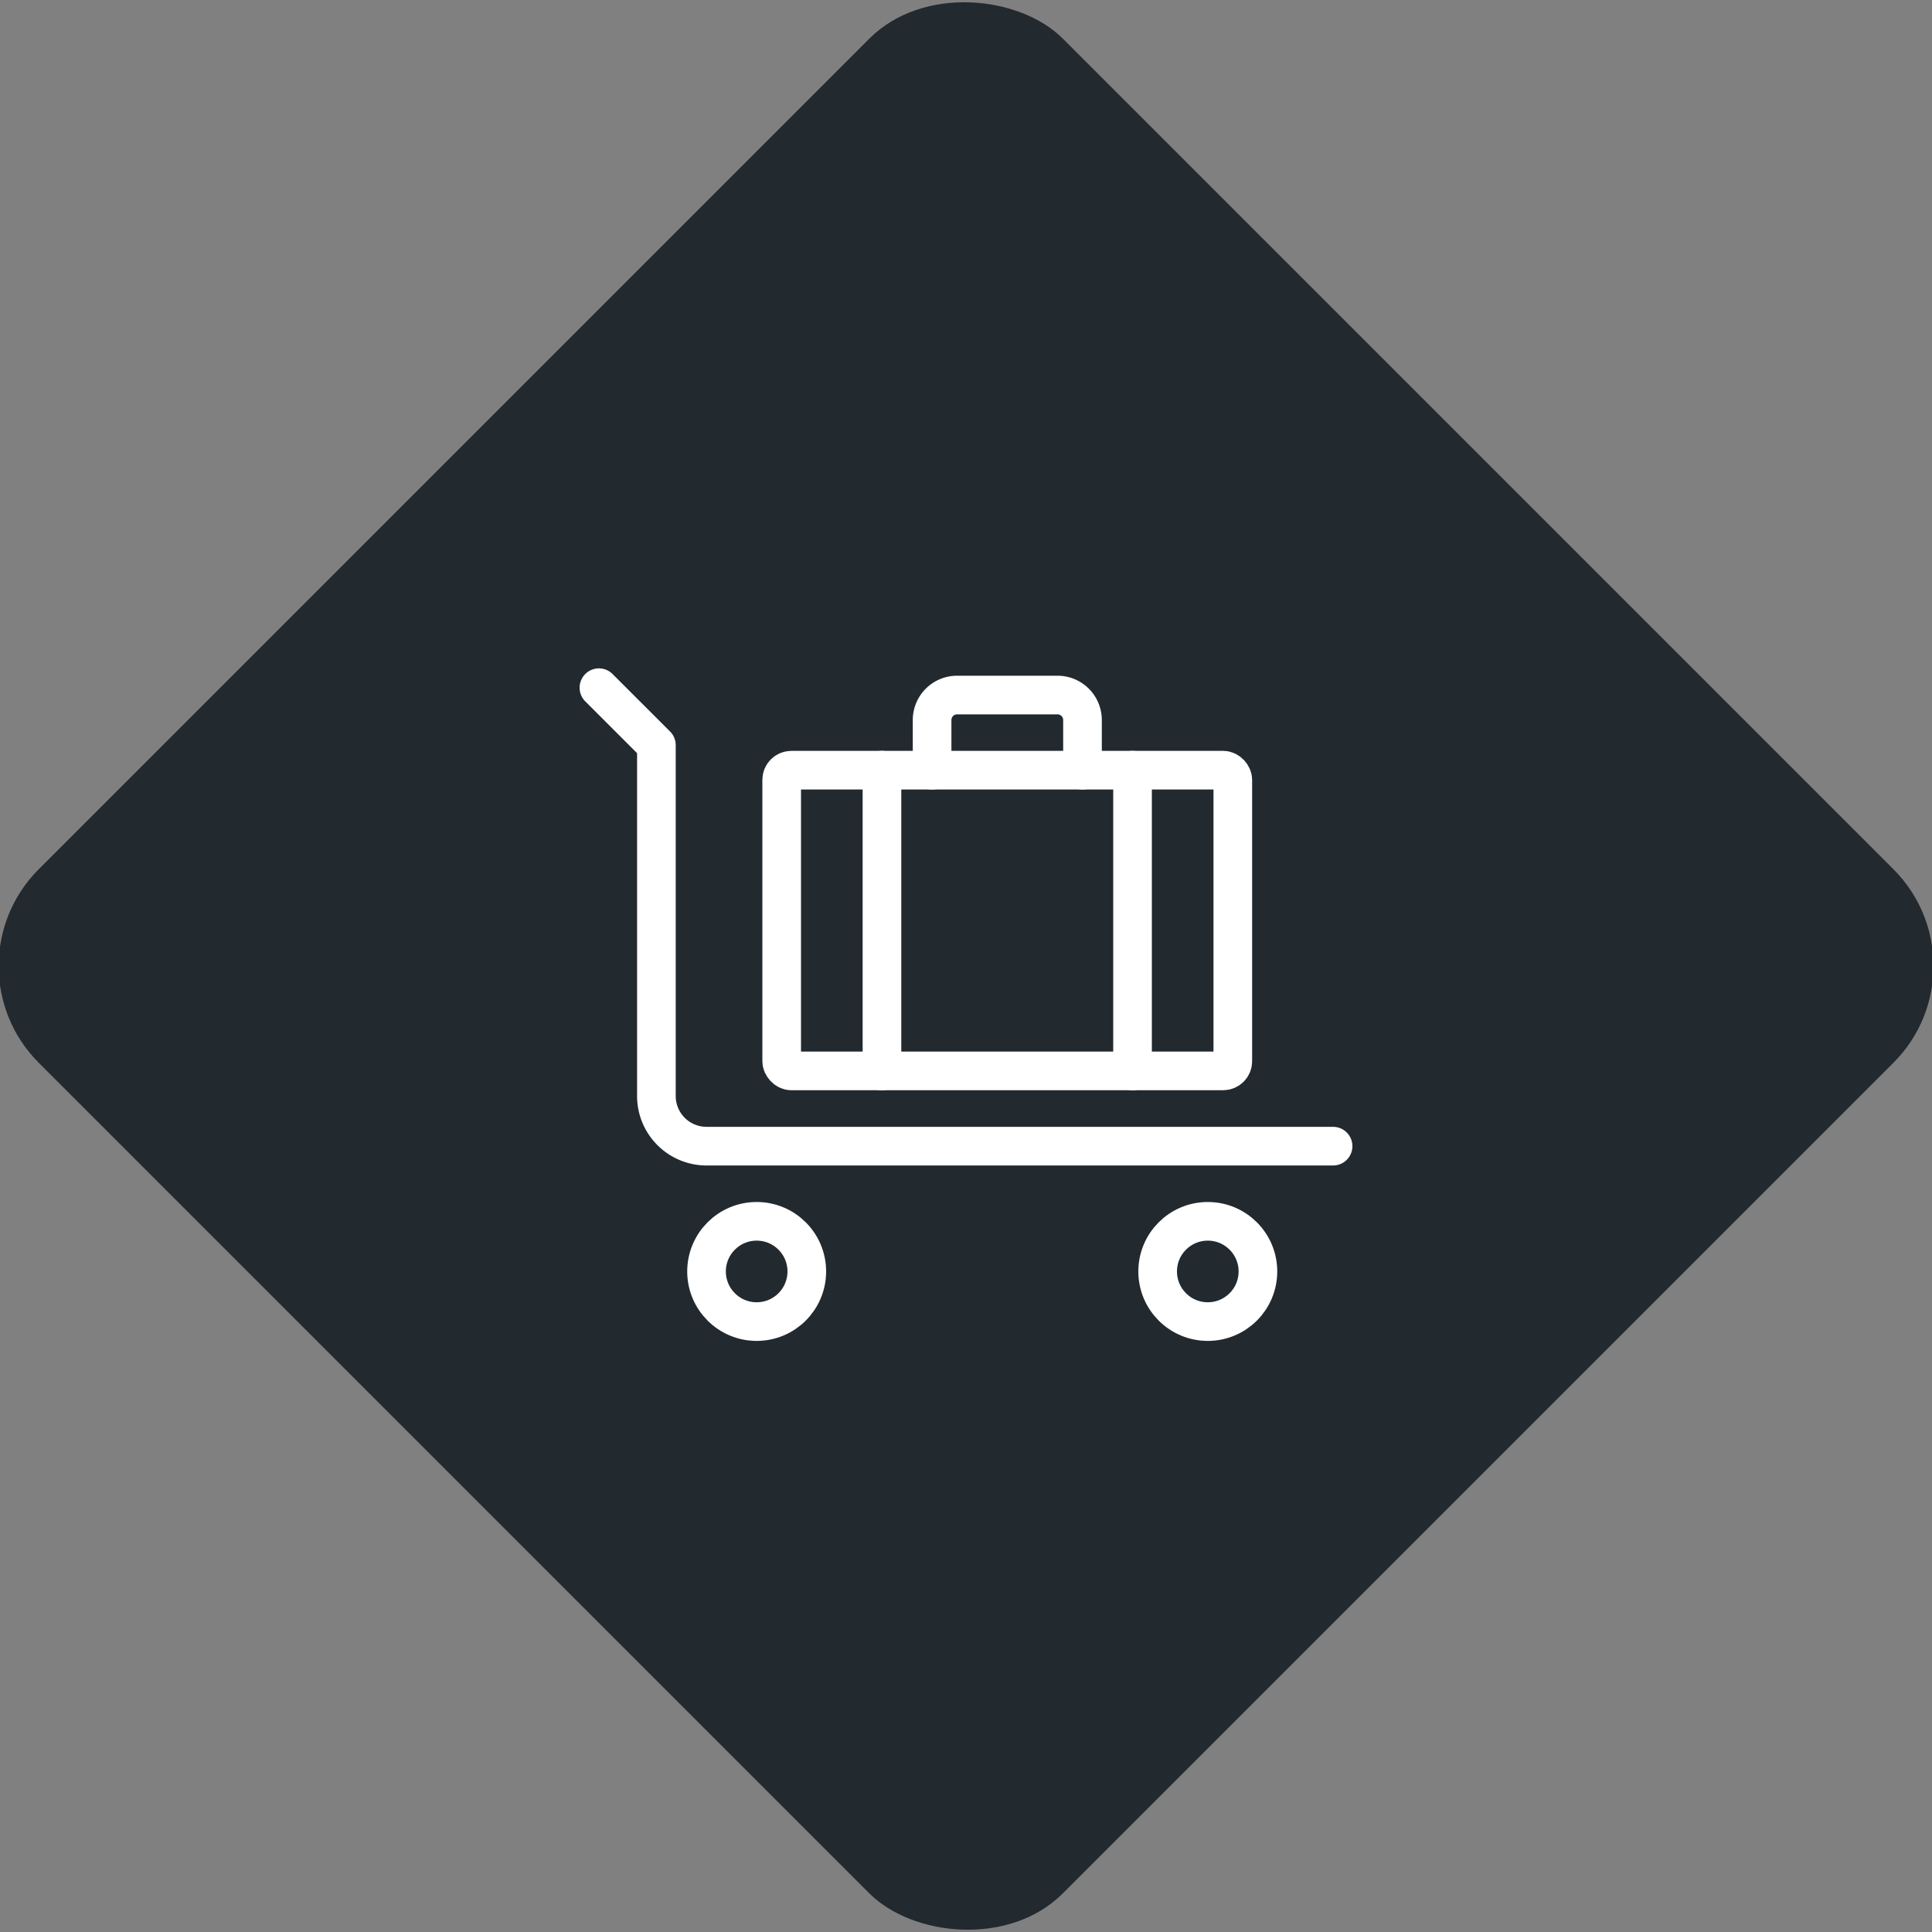 <svg xmlns="http://www.w3.org/2000/svg" viewBox="0 0 200 200"><rect x="0" y="0" width="200" height="200" fill="#808080" stroke="none"/><title>Luggage</title><g id="5d602ce7-90a8-41cf-9b5b-7a9bb9aa634f" data-name="Black"><rect x="25.04" y="25.04" width="149.93" height="149.93" rx="14.17" ry="14.17" transform="translate(-41.42 100) rotate(-45)" style="fill:#22292f"/></g><g id="315350ce-08e2-40a5-a312-94caabbdef89" data-name="Icon"><g id="db279ec7-7f55-4f14-8e32-ef9e807f17cc" data-name="&lt;Group&gt;"><path id="9e4a377e-f70a-43b2-b290-5861fdca5b8e" data-name="&lt;Path&gt;" d="M62,71.19l5.95,5.95v36.32a5.19,5.19,0,0,0,5.19,5.19H138" style="fill:none;stroke:#fff;stroke-linecap:round;stroke-linejoin:round;stroke-width:4px"/><circle id="1fe772c2-3534-4684-affc-3ee5c2e5cf31" data-name="&lt;Path&gt;" cx="125.03" cy="131.62" r="5.19" style="fill:none;stroke:#fff;stroke-linecap:round;stroke-linejoin:round;stroke-width:4px"/><circle id="cd5fc0e5-e8d0-4cba-9718-1f8f9682040d" data-name="&lt;Path&gt;" cx="78.33" cy="131.62" r="5.19" style="fill:none;stroke:#fff;stroke-linecap:round;stroke-linejoin:round;stroke-width:4px"/><rect id="651762d7-4470-4d6d-b72f-65211fe2e112" data-name="&lt;Rectangle&gt;" x="80.92" y="79.73" width="46.7" height="31.13" rx="1" ry="1" style="fill:none;stroke:#fff;stroke-linecap:round;stroke-linejoin:round;stroke-width:4px"/><path id="8774f308-5a28-4f3b-87d2-82598560989d" data-name="&lt;Path&gt;" d="M112.06,79.73V74.54a2.59,2.59,0,0,0-2.59-2.59H99.08a2.59,2.59,0,0,0-2.59,2.59v5.19" style="fill:none;stroke:#fff;stroke-linecap:round;stroke-linejoin:round;stroke-width:4px"/><line id="cb1824b8-70df-4381-9c8f-4537c6358b5b" data-name="&lt;Path&gt;" x1="91.3" y1="79.73" x2="91.3" y2="110.87" style="fill:none;stroke:#fff;stroke-linecap:round;stroke-linejoin:round;stroke-width:4px"/><line id="382f1cef-7aba-4da9-ba61-deb8ff95e3b9" data-name="&lt;Path&gt;" x1="117.24" y1="79.73" x2="117.24" y2="110.87" style="fill:none;stroke:#fff;stroke-linecap:round;stroke-linejoin:round;stroke-width:4px"/></g></g></svg>
